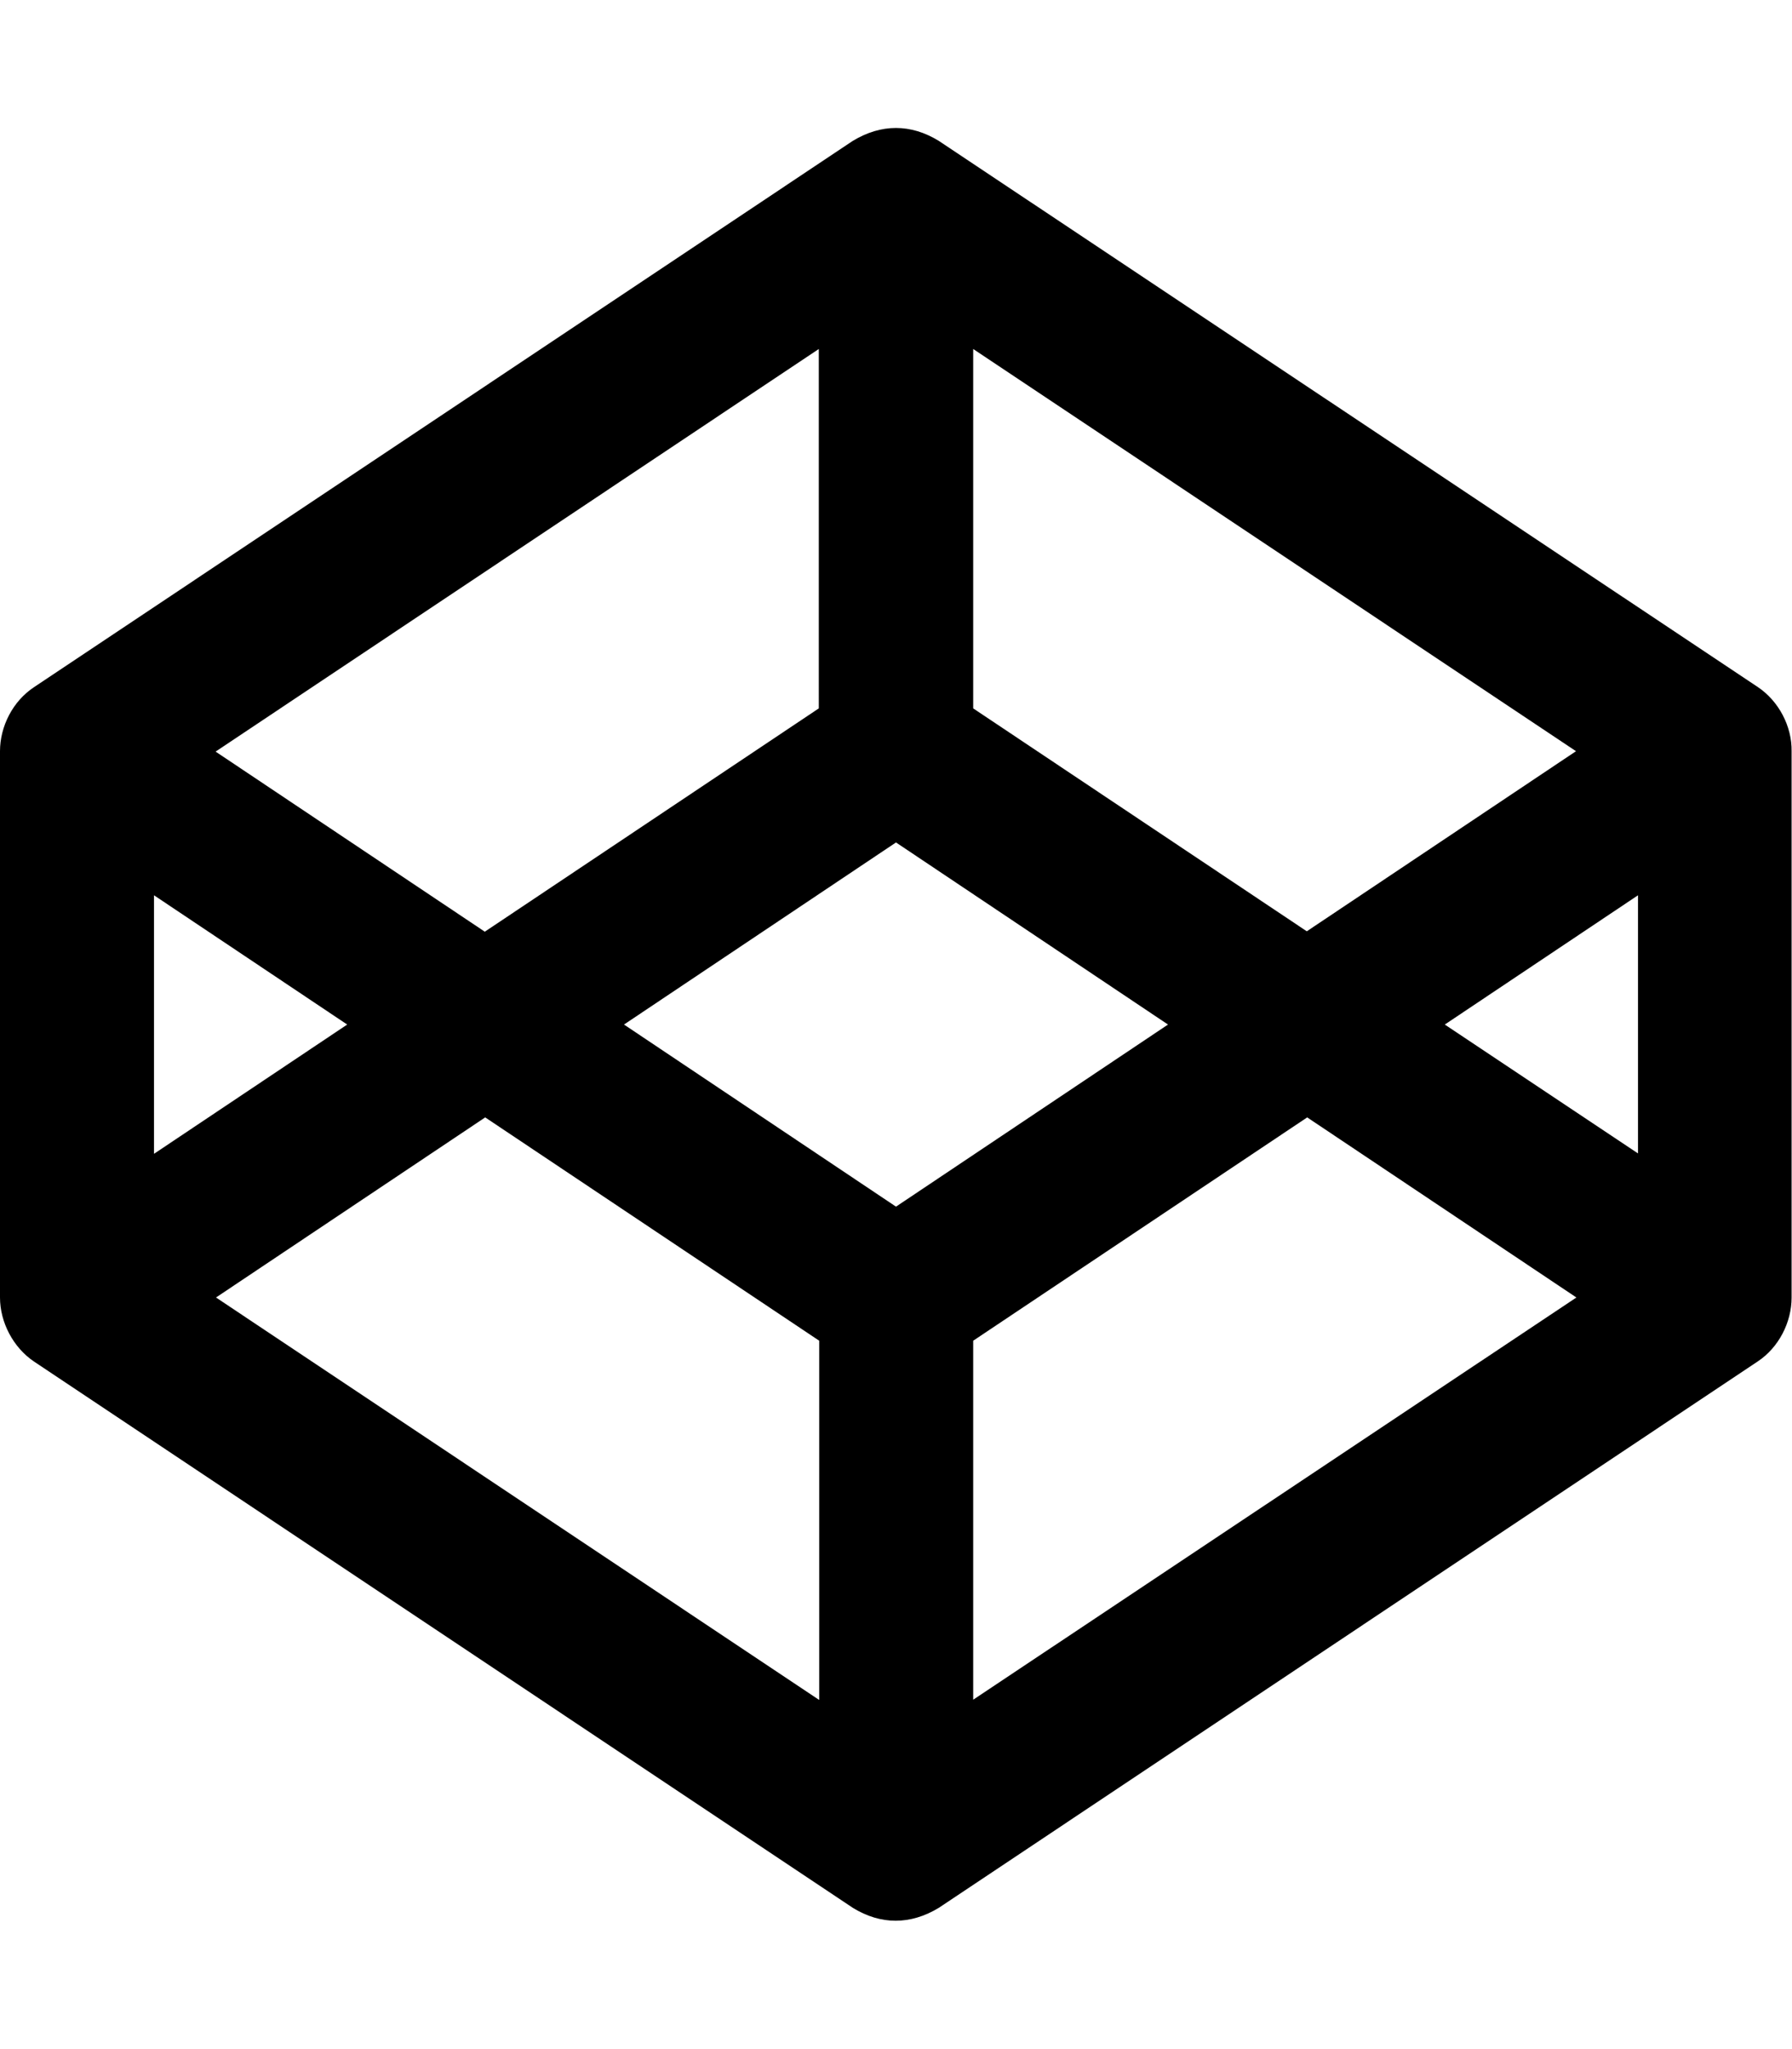 <svg class="font-awesome font-awesome--codepen" viewBox="0 0 448 512"><path d="M439.5 171.7L234.7 35.2c-7-4.3-14.4-4.3-21.5 0L8.5 171.7c-5.3 3.5-8.5 9.8-8.5 16v136.5c0 6.2 3.3 12.5 8.5 16l204.7 136.5c7 4.3 14.4 4.3 21.5 0l204.7-136.5c5.3-3.5 8.5-9.8 8.5-16V187.7c.1-6.2-3.2-12.5-8.4-16zM243.3 87.2L394 187.7l-67.3 45-83.4-55.7V87.2zm-38.6 0V177l-83.5 55.8-67.3-45L204.7 87.2zM38.5 223.7L86.8 256l-48.3 32.3v-64.6zm166.2 201L54 324.2l67.3-45 83.5 55.8v89.7zM224 301.5L156 256l68-45.5 68 45.5-68 45.5zm19.3 123.2V335l83.5-55.8 67.3 45-150.8 100.5zm166.2-136.5L361.2 256l48.3-32.3v64.5z"/></svg>